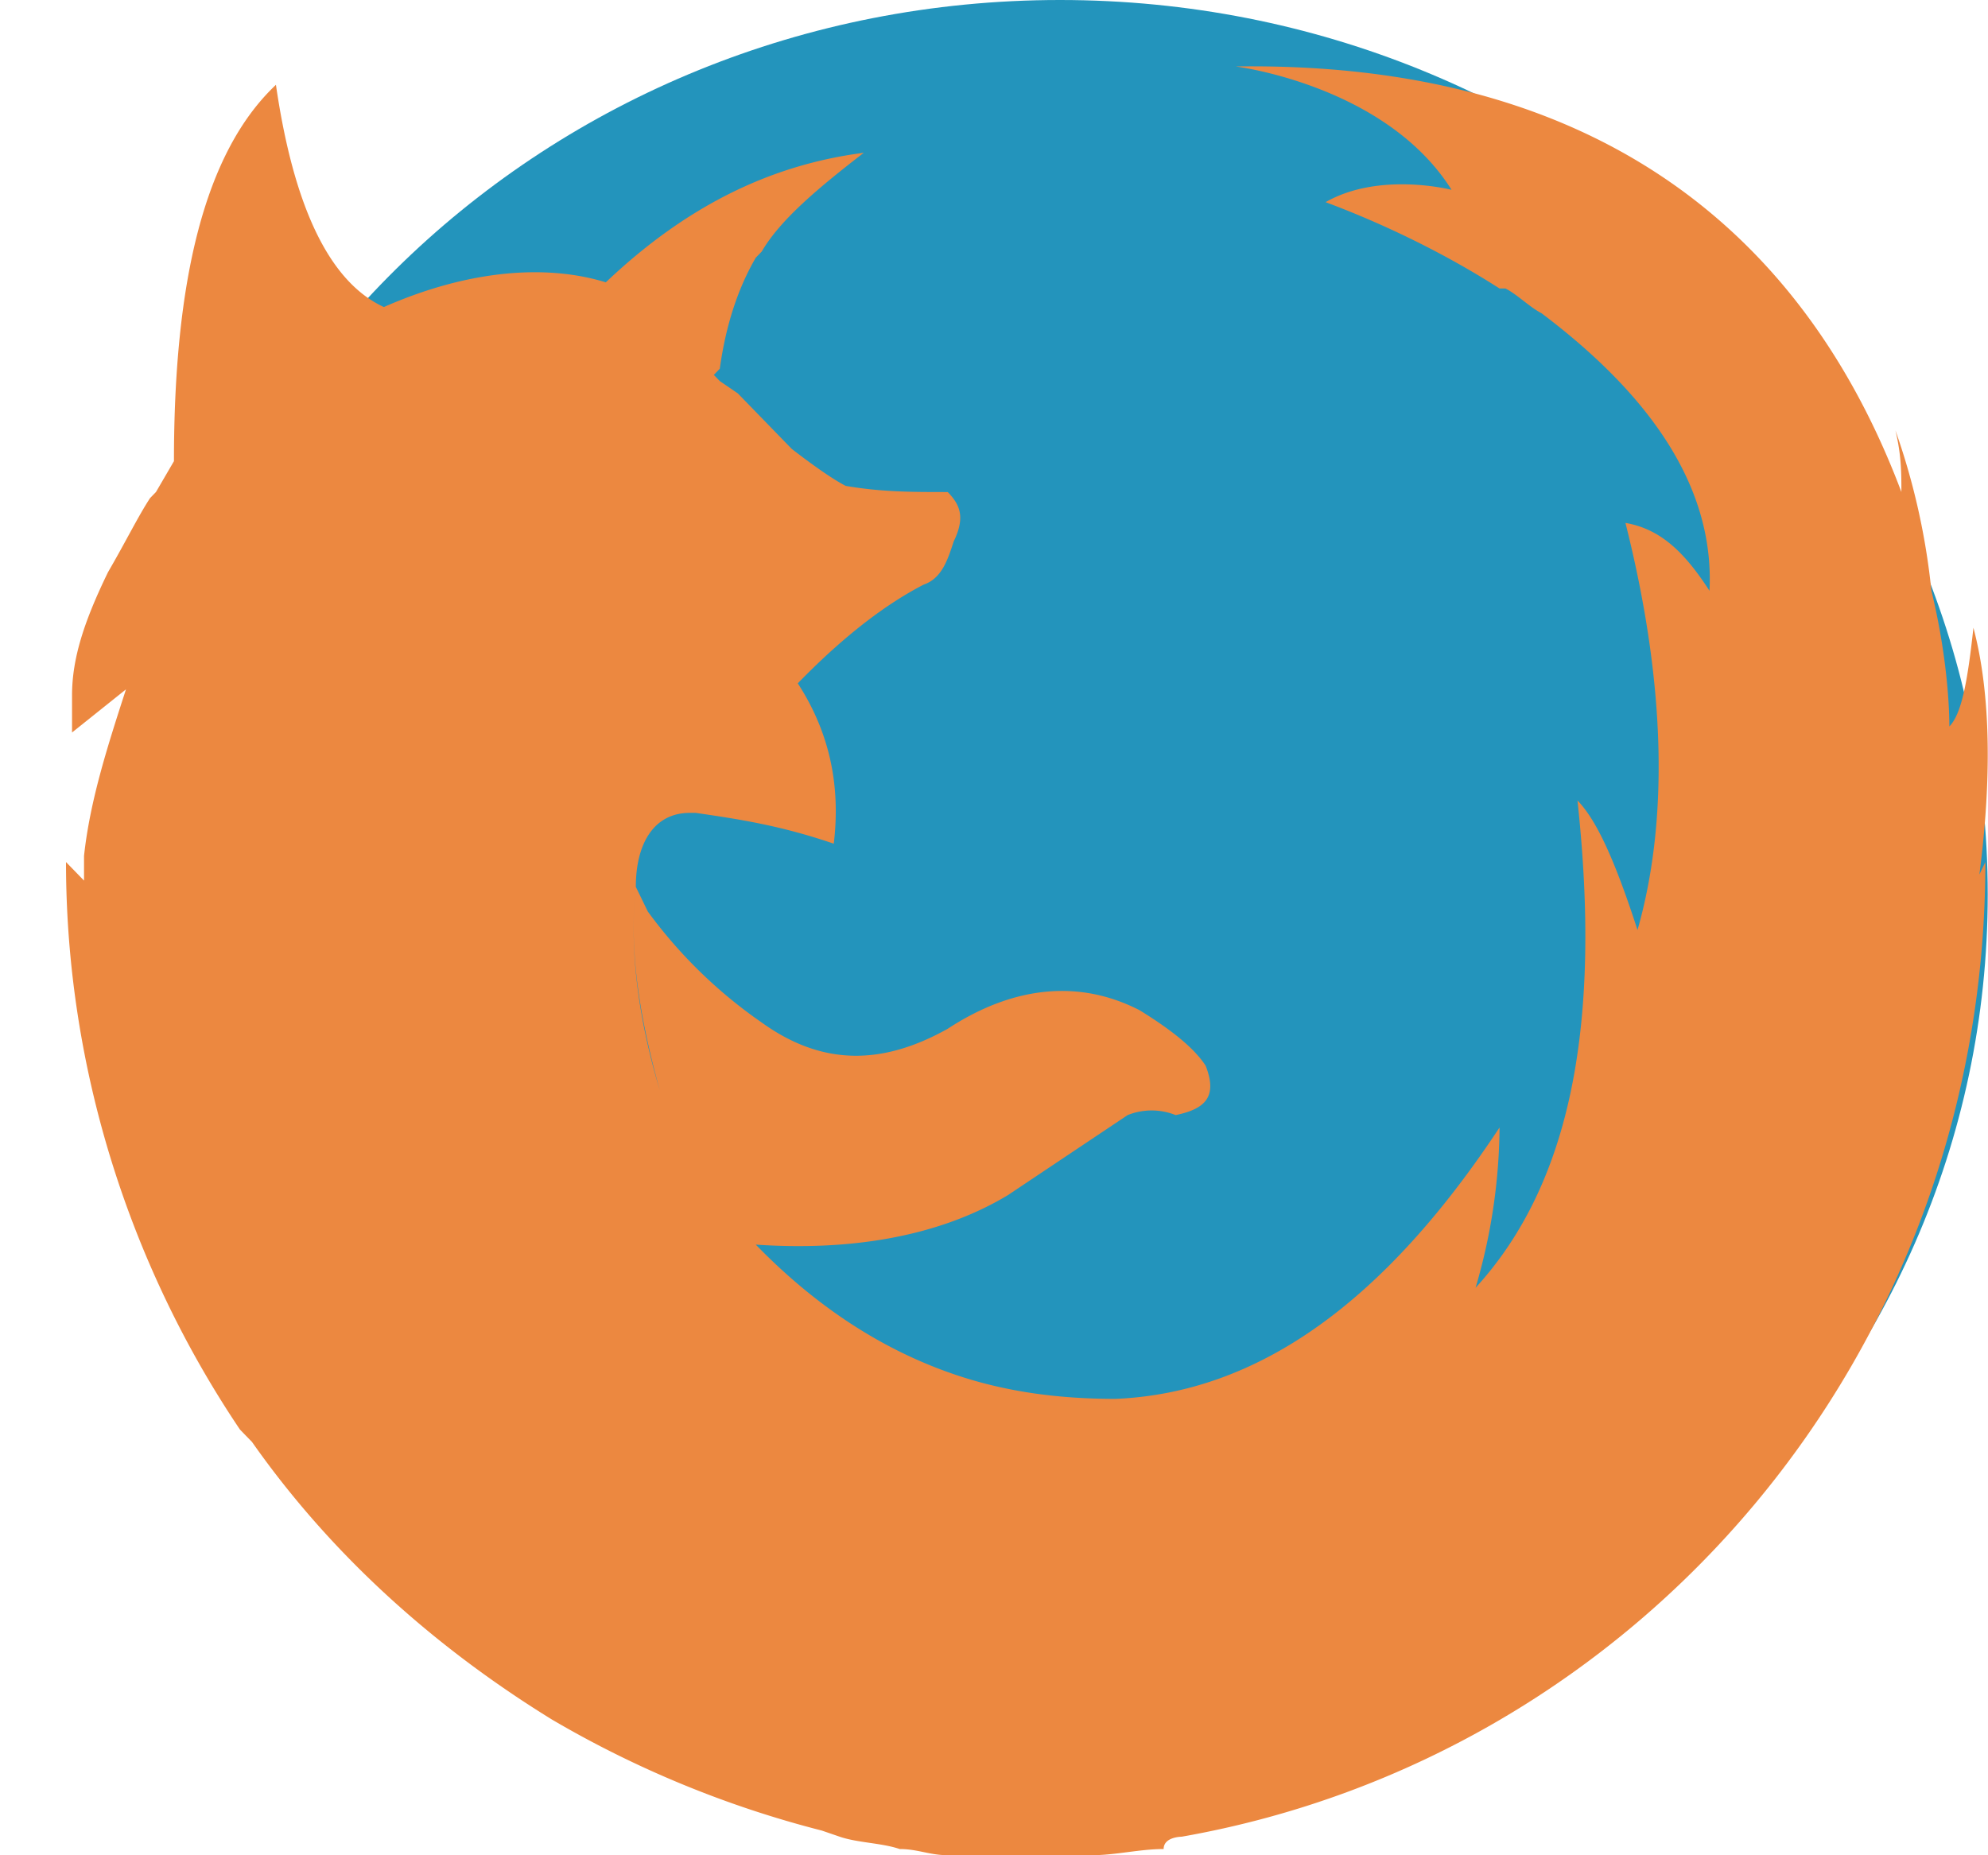 <svg width="30" height="28" fill="none" xmlns="http://www.w3.org/2000/svg"><path d="M15.996 0c7.747 0 14 6.03 14 13.5s-6.253 13.5-14 13.5c-7.746 0-14-6.03-14-13.5S8.25 0 15.996 0z" fill="#2394BC"/><path d="M17.832 27.72c6.879-1.21 12.128-7.26 12.128-14.709l-.09.187c.181-1.397.181-2.7-.09-3.724-.091.838-.182 1.303-.363 1.49 0-.094 0-.932-.271-2.049a10.443 10.443 0 0 0-.543-2.42c.09.372.09.651.09.93C27.607 4.54 25.073.91 18.646 1.003c0 0 2.263.279 3.259 1.862 0 0-1.086-.28-1.901.186.995.372 1.9.838 2.625 1.303h.09c.181.093.362.28.543.373 1.358 1.024 2.625 2.42 2.535 4.189-.362-.559-.724-.931-1.268-1.024.634 2.514.634 4.562.182 6.144-.362-1.117-.634-1.675-.906-1.955.362 3.352-.09 5.772-1.538 7.355a8.75 8.75 0 0 0 .362-2.42c-1.72 2.606-3.62 4.003-5.793 4.096-.815 0-1.63-.093-2.444-.373-1.086-.372-2.082-1.024-2.987-1.955 1.358.093 2.715-.093 3.802-.745l1.81-1.21a.974.974 0 0 1 .724 0c.453-.093.634-.28.453-.745-.181-.279-.543-.558-.996-.837-.905-.466-1.9-.373-2.896.279-.996.558-1.901.558-2.806-.093a7.21 7.21 0 0 1-1.72-1.676l-.181-.372c-.09.838 0 1.768.362 3.072-.362-1.21-.453-2.234-.362-3.072 0-.652.271-1.117.814-1.117h-.18.27c.634.093 1.268.186 2.083.465.09-.745 0-1.583-.543-2.42.724-.745 1.357-1.21 1.9-1.49.272-.093.362-.372.453-.652.181-.372.09-.558-.09-.745-.544 0-.996 0-1.54-.093-.18-.093-.452-.279-.814-.558l-.814-.838-.272-.186-.09-.093.09-.093c.09-.652.272-1.21.543-1.676l.09-.093c.272-.466.815-.931 1.54-1.49-1.449.186-2.716.838-3.893 1.955-.905-.279-2.082-.186-3.349.373l-.18.093.18-.093C4.98 4.26 4.435 3.143 4.164 1.28c-1.086 1.024-1.539 2.98-1.539 5.68l-.271.465-.09.093c-.182.279-.363.651-.634 1.117-.362.745-.543 1.303-.543 1.862v.558l.814-.651c-.271.837-.543 1.675-.633 2.513v.373l-.272-.28c0 3.166.996 6.145 2.625 8.565l.09.093.091.093c1.177 1.676 2.715 3.073 4.526 4.19a15.727 15.727 0 0 0 4.073 1.676l.271.093c.272.093.634.093.905.186.272 0 .453.093.725.093H16.474c.362 0 .724-.093 1.086-.093 0-.186.272-.186.272-.186zm9.142-18.153v.093-.093z" fill="#EC8840"/></svg>